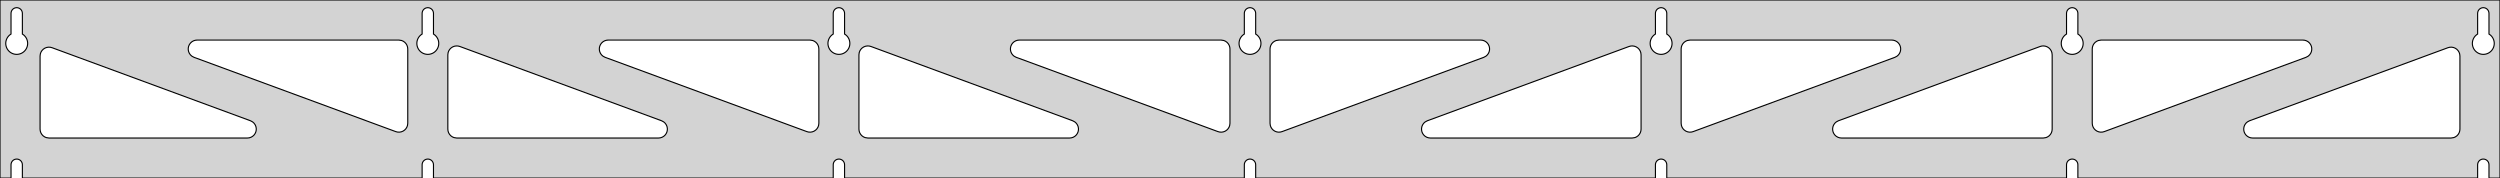 <?xml version="1.0" standalone="no"?>
<!DOCTYPE svg PUBLIC "-//W3C//DTD SVG 1.1//EN" "http://www.w3.org/Graphics/SVG/1.1/DTD/svg11.dtd">
<svg width="1123mm" height="80mm" viewBox="0 -80 1123 80" xmlns="http://www.w3.org/2000/svg" version="1.1">
<title>OpenSCAD Model</title>
<path d="
M 1123,-80 L 0,-80 L 0,-0 L 4.95,-0 L 4.95,-6 L 5.006,-6.53
 L 5.17,-7.037 L 5.437,-7.499 L 5.794,-7.895 L 6.225,-8.208 L 6.712,-8.425 L 7.233,-8.536
 L 7.767,-8.536 L 8.288,-8.425 L 8.775,-8.208 L 9.206,-7.895 L 9.563,-7.499 L 9.83,-7.037
 L 9.994,-6.53 L 10.05,-6 L 10.05,-0 L 189.617,-0 L 189.617,-6 L 189.672,-6.53
 L 189.837,-7.037 L 190.104,-7.499 L 190.46,-7.895 L 190.892,-8.208 L 191.379,-8.425 L 191.9,-8.536
 L 192.433,-8.536 L 192.955,-8.425 L 193.442,-8.208 L 193.873,-7.895 L 194.23,-7.499 L 194.496,-7.037
 L 194.661,-6.53 L 194.717,-6 L 194.717,-0 L 374.283,-0 L 374.283,-6 L 374.339,-6.53
 L 374.504,-7.037 L 374.77,-7.499 L 375.127,-7.895 L 375.558,-8.208 L 376.045,-8.425 L 376.567,-8.536
 L 377.1,-8.536 L 377.621,-8.425 L 378.108,-8.208 L 378.54,-7.895 L 378.896,-7.499 L 379.163,-7.037
 L 379.328,-6.53 L 379.383,-6 L 379.383,-0 L 558.95,-0 L 558.95,-6 L 559.006,-6.53
 L 559.17,-7.037 L 559.437,-7.499 L 559.794,-7.895 L 560.225,-8.208 L 560.712,-8.425 L 561.233,-8.536
 L 561.767,-8.536 L 562.288,-8.425 L 562.775,-8.208 L 563.206,-7.895 L 563.563,-7.499 L 563.83,-7.037
 L 563.994,-6.53 L 564.05,-6 L 564.05,-0 L 743.617,-0 L 743.617,-6 L 743.672,-6.53
 L 743.837,-7.037 L 744.104,-7.499 L 744.46,-7.895 L 744.892,-8.208 L 745.379,-8.425 L 745.9,-8.536
 L 746.433,-8.536 L 746.955,-8.425 L 747.442,-8.208 L 747.873,-7.895 L 748.23,-7.499 L 748.496,-7.037
 L 748.661,-6.53 L 748.717,-6 L 748.717,-0 L 928.283,-0 L 928.283,-6 L 928.339,-6.53
 L 928.504,-7.037 L 928.77,-7.499 L 929.127,-7.895 L 929.558,-8.208 L 930.045,-8.425 L 930.567,-8.536
 L 931.1,-8.536 L 931.621,-8.425 L 932.108,-8.208 L 932.54,-7.895 L 932.896,-7.499 L 933.163,-7.037
 L 933.328,-6.53 L 933.383,-6 L 933.383,-0 L 1112.95,-0 L 1112.95,-6 L 1113.01,-6.53
 L 1113.17,-7.037 L 1113.44,-7.499 L 1113.79,-7.895 L 1114.22,-8.208 L 1114.71,-8.425 L 1115.23,-8.536
 L 1115.77,-8.536 L 1116.29,-8.425 L 1116.77,-8.208 L 1117.21,-7.895 L 1117.56,-7.499 L 1117.83,-7.037
 L 1117.99,-6.53 L 1118.05,-6 L 1118.05,-0 L 1123,-0 z
M 6.986,-55.607 L 6.477,-55.688 L 5.98,-55.821 L 5.499,-56.005 L 5.04,-56.239 L 4.608,-56.52
 L 4.208,-56.844 L 3.844,-57.208 L 3.52,-57.608 L 3.239,-58.04 L 3.005,-58.499 L 2.821,-58.98
 L 2.688,-59.477 L 2.607,-59.986 L 2.58,-60.5 L 2.607,-61.014 L 2.688,-61.523 L 2.821,-62.02
 L 3.005,-62.501 L 3.239,-62.96 L 3.52,-63.392 L 3.844,-63.792 L 4.208,-64.156 L 4.608,-64.48
 L 4.95,-64.702 L 4.95,-74 L 5.006,-74.53 L 5.17,-75.037 L 5.437,-75.499 L 5.794,-75.895
 L 6.225,-76.208 L 6.712,-76.425 L 7.233,-76.536 L 7.767,-76.536 L 8.288,-76.425 L 8.775,-76.208
 L 9.206,-75.895 L 9.563,-75.499 L 9.83,-75.037 L 9.994,-74.53 L 10.05,-74 L 10.05,-64.702
 L 10.392,-64.48 L 10.792,-64.156 L 11.156,-63.792 L 11.48,-63.392 L 11.761,-62.96 L 11.995,-62.501
 L 12.179,-62.02 L 12.312,-61.523 L 12.393,-61.014 L 12.42,-60.5 L 12.393,-59.986 L 12.312,-59.477
 L 12.179,-58.98 L 11.995,-58.499 L 11.761,-58.04 L 11.48,-57.608 L 11.156,-57.208 L 10.792,-56.844
 L 10.392,-56.52 L 9.96,-56.239 L 9.501,-56.005 L 9.02,-55.821 L 8.523,-55.688 L 8.014,-55.607
 L 7.5,-55.58 z
M 191.652,-55.607 L 191.144,-55.688 L 190.646,-55.821 L 190.166,-56.005 L 189.707,-56.239 L 189.275,-56.52
 L 188.875,-56.844 L 188.51,-57.208 L 188.186,-57.608 L 187.906,-58.04 L 187.672,-58.499 L 187.487,-58.98
 L 187.354,-59.477 L 187.274,-59.986 L 187.247,-60.5 L 187.274,-61.014 L 187.354,-61.523 L 187.487,-62.02
 L 187.672,-62.501 L 187.906,-62.96 L 188.186,-63.392 L 188.51,-63.792 L 188.875,-64.156 L 189.275,-64.48
 L 189.617,-64.702 L 189.617,-74 L 189.672,-74.53 L 189.837,-75.037 L 190.104,-75.499 L 190.46,-75.895
 L 190.892,-76.208 L 191.379,-76.425 L 191.9,-76.536 L 192.433,-76.536 L 192.955,-76.425 L 193.442,-76.208
 L 193.873,-75.895 L 194.23,-75.499 L 194.496,-75.037 L 194.661,-74.53 L 194.717,-74 L 194.717,-64.702
 L 195.059,-64.48 L 195.459,-64.156 L 195.823,-63.792 L 196.147,-63.392 L 196.427,-62.96 L 196.661,-62.501
 L 196.846,-62.02 L 196.979,-61.523 L 197.06,-61.014 L 197.087,-60.5 L 197.06,-59.986 L 196.979,-59.477
 L 196.846,-58.98 L 196.661,-58.499 L 196.427,-58.04 L 196.147,-57.608 L 195.823,-57.208 L 195.459,-56.844
 L 195.059,-56.52 L 194.627,-56.239 L 194.168,-56.005 L 193.687,-55.821 L 193.19,-55.688 L 192.681,-55.607
 L 192.167,-55.58 z
M 376.319,-55.607 L 375.81,-55.688 L 375.313,-55.821 L 374.832,-56.005 L 374.373,-56.239 L 373.941,-56.52
 L 373.541,-56.844 L 373.177,-57.208 L 372.853,-57.608 L 372.572,-58.04 L 372.339,-58.499 L 372.154,-58.98
 L 372.021,-59.477 L 371.94,-59.986 L 371.913,-60.5 L 371.94,-61.014 L 372.021,-61.523 L 372.154,-62.02
 L 372.339,-62.501 L 372.572,-62.96 L 372.853,-63.392 L 373.177,-63.792 L 373.541,-64.156 L 373.941,-64.48
 L 374.283,-64.702 L 374.283,-74 L 374.339,-74.53 L 374.504,-75.037 L 374.77,-75.499 L 375.127,-75.895
 L 375.558,-76.208 L 376.045,-76.425 L 376.567,-76.536 L 377.1,-76.536 L 377.621,-76.425 L 378.108,-76.208
 L 378.54,-75.895 L 378.896,-75.499 L 379.163,-75.037 L 379.328,-74.53 L 379.383,-74 L 379.383,-64.702
 L 379.725,-64.48 L 380.125,-64.156 L 380.49,-63.792 L 380.814,-63.392 L 381.094,-62.96 L 381.328,-62.501
 L 381.513,-62.02 L 381.646,-61.523 L 381.726,-61.014 L 381.753,-60.5 L 381.726,-59.986 L 381.646,-59.477
 L 381.513,-58.98 L 381.328,-58.499 L 381.094,-58.04 L 380.814,-57.608 L 380.49,-57.208 L 380.125,-56.844
 L 379.725,-56.52 L 379.293,-56.239 L 378.834,-56.005 L 378.354,-55.821 L 377.856,-55.688 L 377.348,-55.607
 L 376.833,-55.58 z
M 560.986,-55.607 L 560.477,-55.688 L 559.98,-55.821 L 559.499,-56.005 L 559.04,-56.239 L 558.608,-56.52
 L 558.208,-56.844 L 557.844,-57.208 L 557.52,-57.608 L 557.239,-58.04 L 557.005,-58.499 L 556.821,-58.98
 L 556.688,-59.477 L 556.607,-59.986 L 556.58,-60.5 L 556.607,-61.014 L 556.688,-61.523 L 556.821,-62.02
 L 557.005,-62.501 L 557.239,-62.96 L 557.52,-63.392 L 557.844,-63.792 L 558.208,-64.156 L 558.608,-64.48
 L 558.95,-64.702 L 558.95,-74 L 559.006,-74.53 L 559.17,-75.037 L 559.437,-75.499 L 559.794,-75.895
 L 560.225,-76.208 L 560.712,-76.425 L 561.233,-76.536 L 561.767,-76.536 L 562.288,-76.425 L 562.775,-76.208
 L 563.206,-75.895 L 563.563,-75.499 L 563.83,-75.037 L 563.994,-74.53 L 564.05,-74 L 564.05,-64.702
 L 564.392,-64.48 L 564.792,-64.156 L 565.156,-63.792 L 565.48,-63.392 L 565.761,-62.96 L 565.995,-62.501
 L 566.179,-62.02 L 566.312,-61.523 L 566.393,-61.014 L 566.42,-60.5 L 566.393,-59.986 L 566.312,-59.477
 L 566.179,-58.98 L 565.995,-58.499 L 565.761,-58.04 L 565.48,-57.608 L 565.156,-57.208 L 564.792,-56.844
 L 564.392,-56.52 L 563.96,-56.239 L 563.501,-56.005 L 563.02,-55.821 L 562.523,-55.688 L 562.014,-55.607
 L 561.5,-55.58 z
M 745.652,-55.607 L 745.144,-55.688 L 744.646,-55.821 L 744.166,-56.005 L 743.707,-56.239 L 743.275,-56.52
 L 742.875,-56.844 L 742.51,-57.208 L 742.186,-57.608 L 741.906,-58.04 L 741.672,-58.499 L 741.487,-58.98
 L 741.354,-59.477 L 741.274,-59.986 L 741.247,-60.5 L 741.274,-61.014 L 741.354,-61.523 L 741.487,-62.02
 L 741.672,-62.501 L 741.906,-62.96 L 742.186,-63.392 L 742.51,-63.792 L 742.875,-64.156 L 743.275,-64.48
 L 743.617,-64.702 L 743.617,-74 L 743.672,-74.53 L 743.837,-75.037 L 744.104,-75.499 L 744.46,-75.895
 L 744.892,-76.208 L 745.379,-76.425 L 745.9,-76.536 L 746.433,-76.536 L 746.955,-76.425 L 747.442,-76.208
 L 747.873,-75.895 L 748.23,-75.499 L 748.496,-75.037 L 748.661,-74.53 L 748.717,-74 L 748.717,-64.702
 L 749.059,-64.48 L 749.459,-64.156 L 749.823,-63.792 L 750.147,-63.392 L 750.427,-62.96 L 750.661,-62.501
 L 750.846,-62.02 L 750.979,-61.523 L 751.06,-61.014 L 751.087,-60.5 L 751.06,-59.986 L 750.979,-59.477
 L 750.846,-58.98 L 750.661,-58.499 L 750.427,-58.04 L 750.147,-57.608 L 749.823,-57.208 L 749.459,-56.844
 L 749.059,-56.52 L 748.627,-56.239 L 748.168,-56.005 L 747.687,-55.821 L 747.19,-55.688 L 746.681,-55.607
 L 746.167,-55.58 z
M 930.319,-55.607 L 929.81,-55.688 L 929.313,-55.821 L 928.832,-56.005 L 928.373,-56.239 L 927.941,-56.52
 L 927.541,-56.844 L 927.177,-57.208 L 926.853,-57.608 L 926.572,-58.04 L 926.339,-58.499 L 926.154,-58.98
 L 926.021,-59.477 L 925.94,-59.986 L 925.913,-60.5 L 925.94,-61.014 L 926.021,-61.523 L 926.154,-62.02
 L 926.339,-62.501 L 926.572,-62.96 L 926.853,-63.392 L 927.177,-63.792 L 927.541,-64.156 L 927.941,-64.48
 L 928.283,-64.702 L 928.283,-74 L 928.339,-74.53 L 928.504,-75.037 L 928.77,-75.499 L 929.127,-75.895
 L 929.558,-76.208 L 930.045,-76.425 L 930.567,-76.536 L 931.1,-76.536 L 931.621,-76.425 L 932.108,-76.208
 L 932.54,-75.895 L 932.896,-75.499 L 933.163,-75.037 L 933.328,-74.53 L 933.383,-74 L 933.383,-64.702
 L 933.725,-64.48 L 934.125,-64.156 L 934.49,-63.792 L 934.814,-63.392 L 935.094,-62.96 L 935.328,-62.501
 L 935.513,-62.02 L 935.646,-61.523 L 935.726,-61.014 L 935.753,-60.5 L 935.726,-59.986 L 935.646,-59.477
 L 935.513,-58.98 L 935.328,-58.499 L 935.094,-58.04 L 934.814,-57.608 L 934.49,-57.208 L 934.125,-56.844
 L 933.725,-56.52 L 933.293,-56.239 L 932.834,-56.005 L 932.354,-55.821 L 931.856,-55.688 L 931.348,-55.607
 L 930.833,-55.58 z
M 1114.99,-55.607 L 1114.48,-55.688 L 1113.98,-55.821 L 1113.5,-56.005 L 1113.04,-56.239 L 1112.61,-56.52
 L 1112.21,-56.844 L 1111.84,-57.208 L 1111.52,-57.608 L 1111.24,-58.04 L 1111.01,-58.499 L 1110.82,-58.98
 L 1110.69,-59.477 L 1110.61,-59.986 L 1110.58,-60.5 L 1110.61,-61.014 L 1110.69,-61.523 L 1110.82,-62.02
 L 1111.01,-62.501 L 1111.24,-62.96 L 1111.52,-63.392 L 1111.84,-63.792 L 1112.21,-64.156 L 1112.61,-64.48
 L 1112.95,-64.702 L 1112.95,-74 L 1113.01,-74.53 L 1113.17,-75.037 L 1113.44,-75.499 L 1113.79,-75.895
 L 1114.23,-76.208 L 1114.71,-76.425 L 1115.23,-76.536 L 1115.77,-76.536 L 1116.29,-76.425 L 1116.77,-76.208
 L 1117.21,-75.895 L 1117.56,-75.499 L 1117.83,-75.037 L 1117.99,-74.53 L 1118.05,-74 L 1118.05,-64.702
 L 1118.39,-64.48 L 1118.79,-64.156 L 1119.16,-63.792 L 1119.48,-63.392 L 1119.76,-62.96 L 1119.99,-62.501
 L 1120.18,-62.02 L 1120.31,-61.523 L 1120.39,-61.014 L 1120.42,-60.5 L 1120.39,-59.986 L 1120.31,-59.477
 L 1120.18,-58.98 L 1119.99,-58.499 L 1119.76,-58.04 L 1119.48,-57.608 L 1119.16,-57.208 L 1118.79,-56.844
 L 1118.39,-56.52 L 1117.96,-56.239 L 1117.5,-56.005 L 1117.02,-55.821 L 1116.52,-55.688 L 1116.01,-55.607
 L 1115.5,-55.58 z
M 942.745,-20.781 L 941.969,-21.091 L 941.274,-21.556 L 940.691,-22.155 L 940.245,-22.863 L 939.956,-23.648
 L 939.833,-24.63 L 939.833,-58 L 939.921,-58.832 L 940.179,-59.627 L 940.597,-60.351 L 941.157,-60.973
 L 941.833,-61.464 L 942.597,-61.804 L 943.833,-62 L 1034.46,-62 L 1035.29,-61.913 L 1036.08,-61.654
 L 1036.81,-61.236 L 1037.43,-60.676 L 1037.92,-60 L 1038.26,-59.236 L 1038.43,-58.418 L 1038.43,-57.582
 L 1038.26,-56.764 L 1037.92,-56 L 1037.43,-55.324 L 1036.81,-54.764 L 1035.84,-54.246 L 945.216,-20.876
 L 944.405,-20.671 L 943.569,-20.639 z
M 363.262,-20.671 L 362.451,-20.876 L 271.829,-54.246 L 270.86,-54.764 L 270.238,-55.324 L 269.747,-56
 L 269.407,-56.764 L 269.233,-57.582 L 269.233,-58.418 L 269.407,-59.236 L 269.747,-60 L 270.238,-60.676
 L 270.86,-61.236 L 271.584,-61.654 L 272.379,-61.913 L 273.211,-62 L 363.833,-62 L 365.069,-61.804
 L 365.833,-61.464 L 366.51,-60.973 L 367.069,-60.351 L 367.487,-59.627 L 367.746,-58.832 L 367.833,-58
 L 367.833,-24.63 L 367.711,-23.648 L 367.422,-22.863 L 366.976,-22.155 L 366.393,-21.556 L 365.698,-21.091
 L 364.921,-20.781 L 364.097,-20.639 z
M 178.595,-20.671 L 177.784,-20.876 L 87.162,-54.246 L 86.193,-54.764 L 85.572,-55.324 L 85.08,-56
 L 84.74,-56.764 L 84.566,-57.582 L 84.566,-58.418 L 84.74,-59.236 L 85.08,-60 L 85.572,-60.676
 L 86.193,-61.236 L 86.917,-61.654 L 87.713,-61.913 L 88.544,-62 L 179.167,-62 L 180.403,-61.804
 L 181.167,-61.464 L 181.843,-60.973 L 182.403,-60.351 L 182.821,-59.627 L 183.079,-58.832 L 183.167,-58
 L 183.167,-24.63 L 183.044,-23.648 L 182.755,-22.863 L 182.309,-22.155 L 181.726,-21.556 L 181.031,-21.091
 L 180.255,-20.781 L 179.431,-20.639 z
M 547.928,-20.671 L 547.118,-20.876 L 456.495,-54.246 L 455.526,-54.764 L 454.905,-55.324 L 454.413,-56
 L 454.073,-56.764 L 453.899,-57.582 L 453.899,-58.418 L 454.073,-59.236 L 454.413,-60 L 454.905,-60.676
 L 455.526,-61.236 L 456.251,-61.654 L 457.046,-61.913 L 457.878,-62 L 548.5,-62 L 549.736,-61.804
 L 550.5,-61.464 L 551.177,-60.973 L 551.736,-60.351 L 552.154,-59.627 L 552.413,-58.832 L 552.5,-58
 L 552.5,-24.63 L 552.378,-23.648 L 552.089,-22.863 L 551.643,-22.155 L 551.06,-21.556 L 550.365,-21.091
 L 549.588,-20.781 L 548.764,-20.639 z
M 573.412,-20.781 L 572.635,-21.091 L 571.94,-21.556 L 571.357,-22.155 L 570.911,-22.863 L 570.622,-23.648
 L 570.5,-24.63 L 570.5,-58 L 570.587,-58.832 L 570.846,-59.627 L 571.264,-60.351 L 571.823,-60.973
 L 572.5,-61.464 L 573.264,-61.804 L 574.5,-62 L 665.122,-62 L 665.954,-61.913 L 666.749,-61.654
 L 667.474,-61.236 L 668.095,-60.676 L 668.587,-60 L 668.927,-59.236 L 669.101,-58.418 L 669.101,-57.582
 L 668.927,-56.764 L 668.587,-56 L 668.095,-55.324 L 667.474,-54.764 L 666.505,-54.246 L 575.882,-20.876
 L 575.072,-20.671 L 574.236,-20.639 z
M 758.079,-20.781 L 757.302,-21.091 L 756.607,-21.556 L 756.024,-22.155 L 755.578,-22.863 L 755.289,-23.648
 L 755.167,-24.63 L 755.167,-58 L 755.254,-58.832 L 755.512,-59.627 L 755.931,-60.351 L 756.49,-60.973
 L 757.167,-61.464 L 757.931,-61.804 L 759.167,-62 L 849.789,-62 L 850.621,-61.913 L 851.416,-61.654
 L 852.14,-61.236 L 852.762,-60.676 L 853.253,-60 L 853.593,-59.236 L 853.767,-58.418 L 853.767,-57.582
 L 853.593,-56.764 L 853.253,-56 L 852.762,-55.324 L 852.14,-54.764 L 851.171,-54.246 L 760.549,-20.876
 L 759.738,-20.671 L 758.903,-20.639 z
M 205.167,-18 L 203.931,-18.196 L 203.167,-18.536 L 202.49,-19.027 L 201.931,-19.649 L 201.512,-20.373
 L 201.254,-21.168 L 201.167,-22 L 201.167,-55.37 L 201.289,-56.352 L 201.578,-57.137 L 202.024,-57.844
 L 202.607,-58.444 L 203.302,-58.909 L 204.079,-59.219 L 204.903,-59.361 L 205.738,-59.329 L 206.549,-59.124
 L 297.171,-25.754 L 298.14,-25.236 L 298.762,-24.677 L 299.253,-24 L 299.593,-23.236 L 299.767,-22.418
 L 299.767,-21.582 L 299.593,-20.764 L 299.253,-20 L 298.762,-19.323 L 298.14,-18.764 L 297.416,-18.346
 L 296.621,-18.087 L 295.789,-18 z
M 389.833,-18 L 388.597,-18.196 L 387.833,-18.536 L 387.157,-19.027 L 386.597,-19.649 L 386.179,-20.373
 L 385.921,-21.168 L 385.833,-22 L 385.833,-55.37 L 385.956,-56.352 L 386.245,-57.137 L 386.691,-57.844
 L 387.274,-58.444 L 387.969,-58.909 L 388.745,-59.219 L 389.569,-59.361 L 390.405,-59.329 L 391.216,-59.124
 L 481.838,-25.754 L 482.807,-25.236 L 483.428,-24.677 L 483.92,-24 L 484.26,-23.236 L 484.434,-22.418
 L 484.434,-21.582 L 484.26,-20.764 L 483.92,-20 L 483.428,-19.323 L 482.807,-18.764 L 482.083,-18.346
 L 481.287,-18.087 L 480.456,-18 z
M 642.544,-18 L 641.713,-18.087 L 640.917,-18.346 L 640.193,-18.764 L 639.572,-19.323 L 639.08,-20
 L 638.74,-20.764 L 638.566,-21.582 L 638.566,-22.418 L 638.74,-23.236 L 639.08,-24 L 639.572,-24.677
 L 640.193,-25.236 L 641.162,-25.754 L 731.784,-59.124 L 732.595,-59.329 L 733.431,-59.361 L 734.255,-59.219
 L 735.031,-58.909 L 735.726,-58.444 L 736.309,-57.844 L 736.755,-57.137 L 737.044,-56.352 L 737.167,-55.37
 L 737.167,-22 L 737.079,-21.168 L 736.821,-20.373 L 736.403,-19.649 L 735.843,-19.027 L 735.167,-18.536
 L 734.403,-18.196 L 733.167,-18 z
M 827.211,-18 L 826.379,-18.087 L 825.584,-18.346 L 824.86,-18.764 L 824.238,-19.323 L 823.747,-20
 L 823.407,-20.764 L 823.233,-21.582 L 823.233,-22.418 L 823.407,-23.236 L 823.747,-24 L 824.238,-24.677
 L 824.86,-25.236 L 825.829,-25.754 L 916.451,-59.124 L 917.262,-59.329 L 918.097,-59.361 L 918.921,-59.219
 L 919.698,-58.909 L 920.393,-58.444 L 920.976,-57.844 L 921.422,-57.137 L 921.711,-56.352 L 921.833,-55.37
 L 921.833,-22 L 921.746,-21.168 L 921.488,-20.373 L 921.069,-19.649 L 920.51,-19.027 L 919.833,-18.536
 L 919.069,-18.196 L 917.833,-18 z
M 1011.88,-18 L 1011.05,-18.087 L 1010.25,-18.346 L 1009.53,-18.764 L 1008.9,-19.323 L 1008.41,-20
 L 1008.07,-20.764 L 1007.9,-21.582 L 1007.9,-22.418 L 1008.07,-23.236 L 1008.41,-24 L 1008.9,-24.677
 L 1009.53,-25.236 L 1010.5,-25.754 L 1099.62,-58.571 L 1100.43,-58.777 L 1101.26,-58.809 L 1102.09,-58.667
 L 1102.86,-58.356 L 1103.56,-57.892 L 1104.14,-57.292 L 1104.59,-56.585 L 1104.88,-55.8 L 1105,-54.818
 L 1105,-22 L 1104.91,-21.168 L 1104.65,-20.373 L 1104.24,-19.649 L 1103.68,-19.027 L 1103,-18.536
 L 1102.24,-18.196 L 1101,-18 z
M 22,-18 L 20.764,-18.196 L 20,-18.536 L 19.323,-19.027 L 18.764,-19.649 L 18.346,-20.373
 L 18.087,-21.168 L 18,-22 L 18,-54.818 L 18.122,-55.8 L 18.411,-56.585 L 18.857,-57.292
 L 19.44,-57.892 L 20.135,-58.356 L 20.912,-58.667 L 21.736,-58.809 L 22.572,-58.777 L 23.382,-58.571
 L 112.505,-25.754 L 113.474,-25.236 L 114.095,-24.677 L 114.587,-24 L 114.927,-23.236 L 115.101,-22.418
 L 115.101,-21.582 L 114.927,-20.764 L 114.587,-20 L 114.095,-19.323 L 113.474,-18.764 L 112.749,-18.346
 L 111.954,-18.087 L 111.122,-18 z
" stroke="black" fill="lightgray" stroke-width="0.5"/>
</svg>
